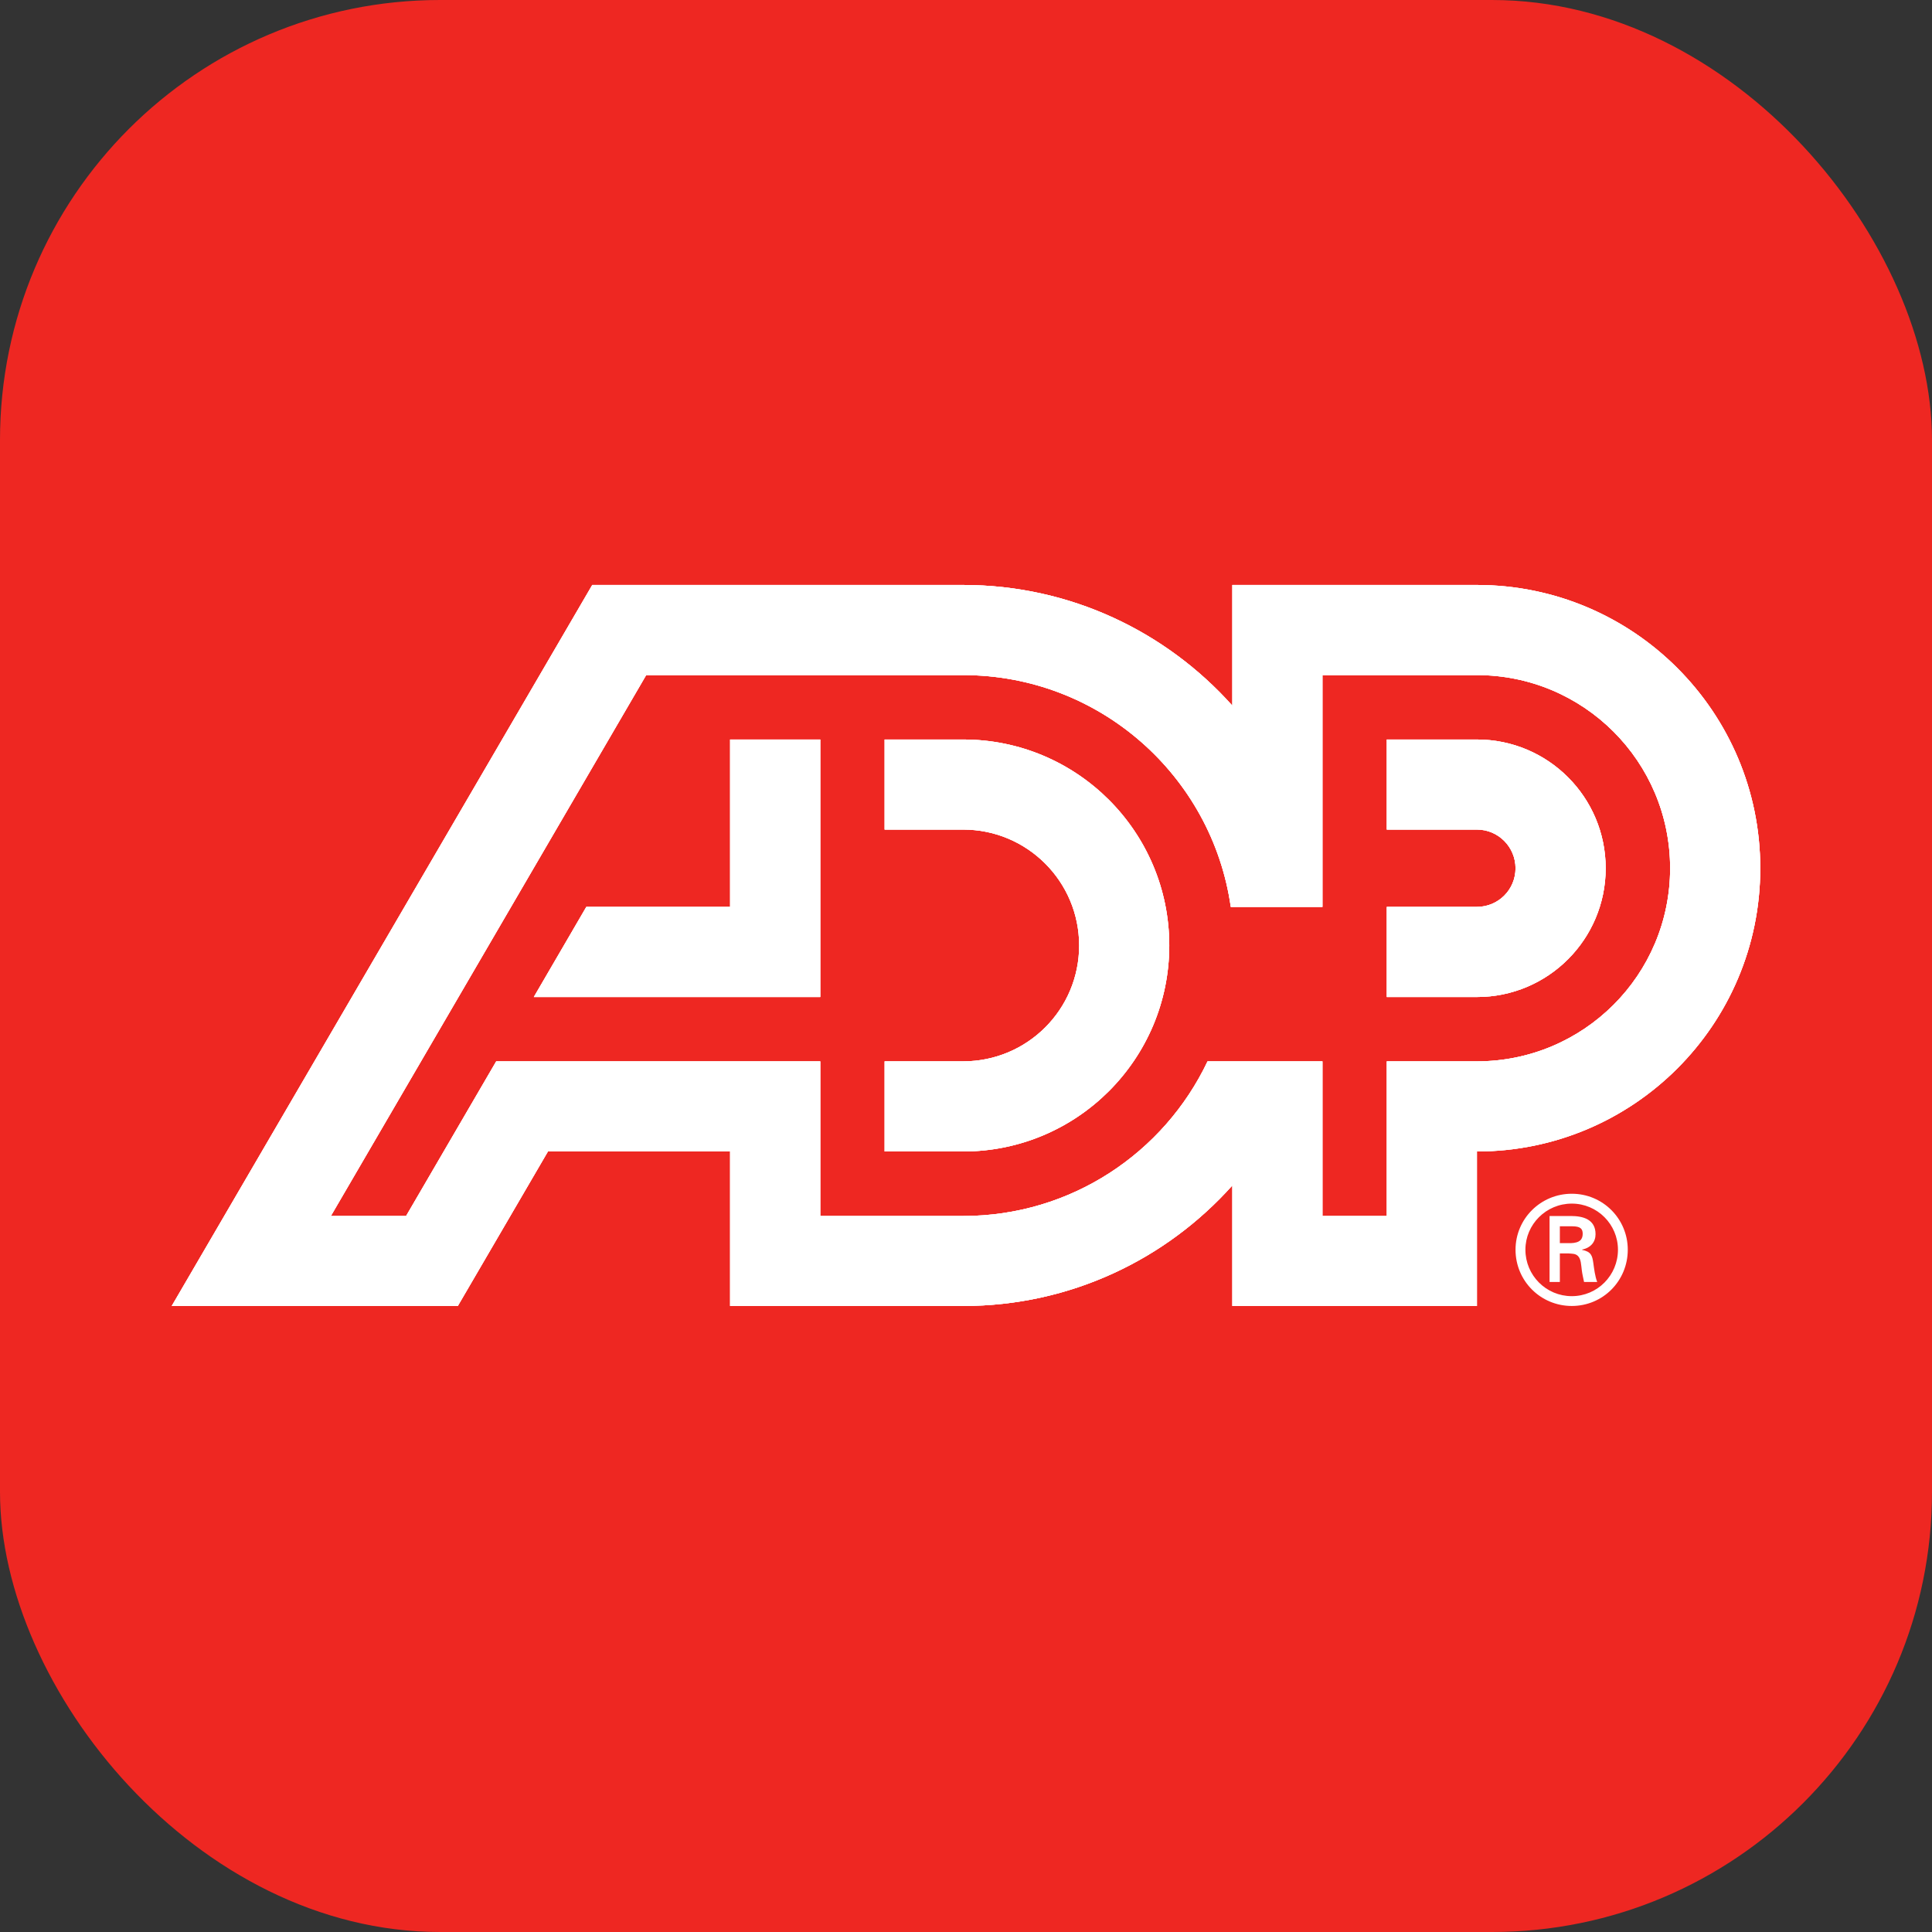 <svg width="360" height="360" viewBox="0 0 360 360" fill="none" xmlns="http://www.w3.org/2000/svg">
<rect x="0" y="0" width="360" height="360" fill="#333333" stroke="none"/>
<rect width="360" height="360" rx="82" fill="#EE2722"/>
<g clip-path="url(#clip0)">
<path d="M290.656 231.643V228.502H292.962C294.497 228.502 294.912 228.975 294.912 229.894C294.912 230.834 294.497 231.592 292.689 231.643H290.656ZM292.274 233.56C292.937 233.619 293.575 233.56 294.056 234.063C294.606 234.646 294.606 235.623 294.745 236.68C294.832 237.402 295.025 238.181 295.164 238.874H297.613C297.193 237.766 297.055 236.483 296.888 235.317C296.691 233.983 296.501 233.232 294.803 232.897V232.839C296.446 232.503 297.307 231.395 297.307 229.974C297.307 227.197 294.967 226.585 292.718 226.585H288.738V238.874H290.656V233.56H292.274ZM292.882 243.349C298.673 243.349 303.312 238.684 303.312 232.868C303.312 227.109 298.673 222.437 292.882 222.437C287.069 222.437 282.397 227.109 282.397 232.868C282.397 238.684 287.069 243.349 292.882 243.349ZM292.882 241.52C288.1 241.52 284.238 237.649 284.238 232.868C284.238 228.145 288.1 224.274 292.882 224.274C297.642 224.274 301.483 228.145 301.483 232.868C301.483 237.649 297.642 241.52 292.882 241.52Z" fill="white"/>
<path d="M275.203 137.797H258.406V154.576H275.203C279.19 154.576 282.397 157.823 282.397 161.786C282.397 165.777 279.19 168.984 275.203 168.984H258.406V185.778H275.203C288.458 185.778 299.195 175.03 299.195 161.786C299.195 148.539 288.458 137.797 275.203 137.797ZM179.478 226.585C199.585 226.585 216.914 214.809 225.009 197.768H246.42V226.585H258.406V197.768H275.203C295.091 197.768 311.203 181.656 311.203 161.786C311.203 141.911 295.091 125.794 275.203 125.794H246.42V168.984H229.337C225.854 144.575 204.858 125.794 179.478 125.794H120.409L61.651 226.585H75.668L92.462 197.768H152.844V226.585H179.478ZM328 161.786C328 190.935 304.359 214.561 275.203 214.561V243.349H229.629V220.892C217.3 234.675 199.417 243.349 179.478 243.349H136.047V214.561H102.103L85.309 243.349H32L110.36 109H179.478C199.417 109 217.3 117.698 229.629 131.483V109H275.203C304.359 109 328 132.646 328 161.786ZM136.047 137.797V168.984H109.255L99.47 185.778H152.844V137.797H136.047ZM217.876 176.175C217.876 197.378 200.678 214.561 179.478 214.561H164.838V197.768H179.478C191.414 197.768 201.086 188.114 201.086 176.175C201.086 164.261 191.414 154.576 179.478 154.576H164.838V137.797H179.478C200.678 137.797 217.876 154.98 217.876 176.175Z" fill="white"/>
<path d="M275.203 137.797H258.406V154.576H275.203C279.19 154.576 282.397 157.823 282.397 161.786C282.397 165.777 279.19 168.984 275.203 168.984H258.406V185.778H275.203C288.458 185.778 299.195 175.03 299.195 161.786C299.195 148.539 288.458 137.797 275.203 137.797ZM179.478 226.585C199.585 226.585 216.914 214.809 225.009 197.768H246.42V226.585H258.406V197.768H275.203C295.091 197.768 311.203 181.656 311.203 161.786C311.203 141.911 295.091 125.794 275.203 125.794H246.42V168.984H229.337C225.854 144.575 204.858 125.794 179.478 125.794H120.409L61.651 226.585H75.668L92.462 197.768H152.844V226.585H179.478ZM328 161.786C328 190.935 304.359 214.561 275.203 214.561V243.349H229.629V220.892C217.3 234.675 199.417 243.349 179.478 243.349H136.047V214.561H102.103L85.309 243.349H32L110.36 109H179.478C199.417 109 217.3 117.698 229.629 131.483V109H275.203C304.359 109 328 132.646 328 161.786ZM136.047 137.797V168.984H109.255L99.47 185.778H152.844V137.797H136.047ZM217.876 176.175C217.876 197.378 200.678 214.561 179.478 214.561H164.838V197.768H179.478C191.414 197.768 201.086 188.114 201.086 176.175C201.086 164.261 191.414 154.576 179.478 154.576H164.838V137.797H179.478C200.678 137.797 217.876 154.98 217.876 176.175Z" fill="white"/>
<path d="M275.203 137.797H258.406V154.576H275.203C279.19 154.576 282.397 157.823 282.397 161.786C282.397 165.777 279.19 168.984 275.203 168.984H258.406V185.778H275.203C288.458 185.778 299.195 175.03 299.195 161.786C299.195 148.539 288.458 137.797 275.203 137.797ZM179.478 226.585C199.585 226.585 216.914 214.809 225.009 197.768H246.42V226.585H258.406V197.768H275.203C295.091 197.768 311.203 181.656 311.203 161.786C311.203 141.911 295.091 125.794 275.203 125.794H246.42V168.984H229.337C225.854 144.575 204.858 125.794 179.478 125.794H120.409L61.651 226.585H75.668L92.462 197.768H152.844V226.585H179.478ZM328 161.786C328 190.935 304.359 214.561 275.203 214.561V243.349H229.629V220.892C217.3 234.675 199.417 243.349 179.478 243.349H136.047V214.561H102.103L85.309 243.349H32L110.36 109H179.478C199.417 109 217.3 117.698 229.629 131.483V109H275.203C304.359 109 328 132.646 328 161.786ZM136.047 137.797V168.984H109.255L99.47 185.778H152.844V137.797H136.047ZM217.876 176.175C217.876 197.378 200.678 214.561 179.478 214.561H164.838V197.768H179.478C191.414 197.768 201.086 188.114 201.086 176.175C201.086 164.261 191.414 154.576 179.478 154.576H164.838V137.797H179.478C200.678 137.797 217.876 154.98 217.876 176.175Z" fill="white"/>
</g>
<defs>
<clipPath id="clip0">
<rect x="32" y="109" width="296" height="134.349" fill="white"/>
</clipPath>
</defs>
</svg>
